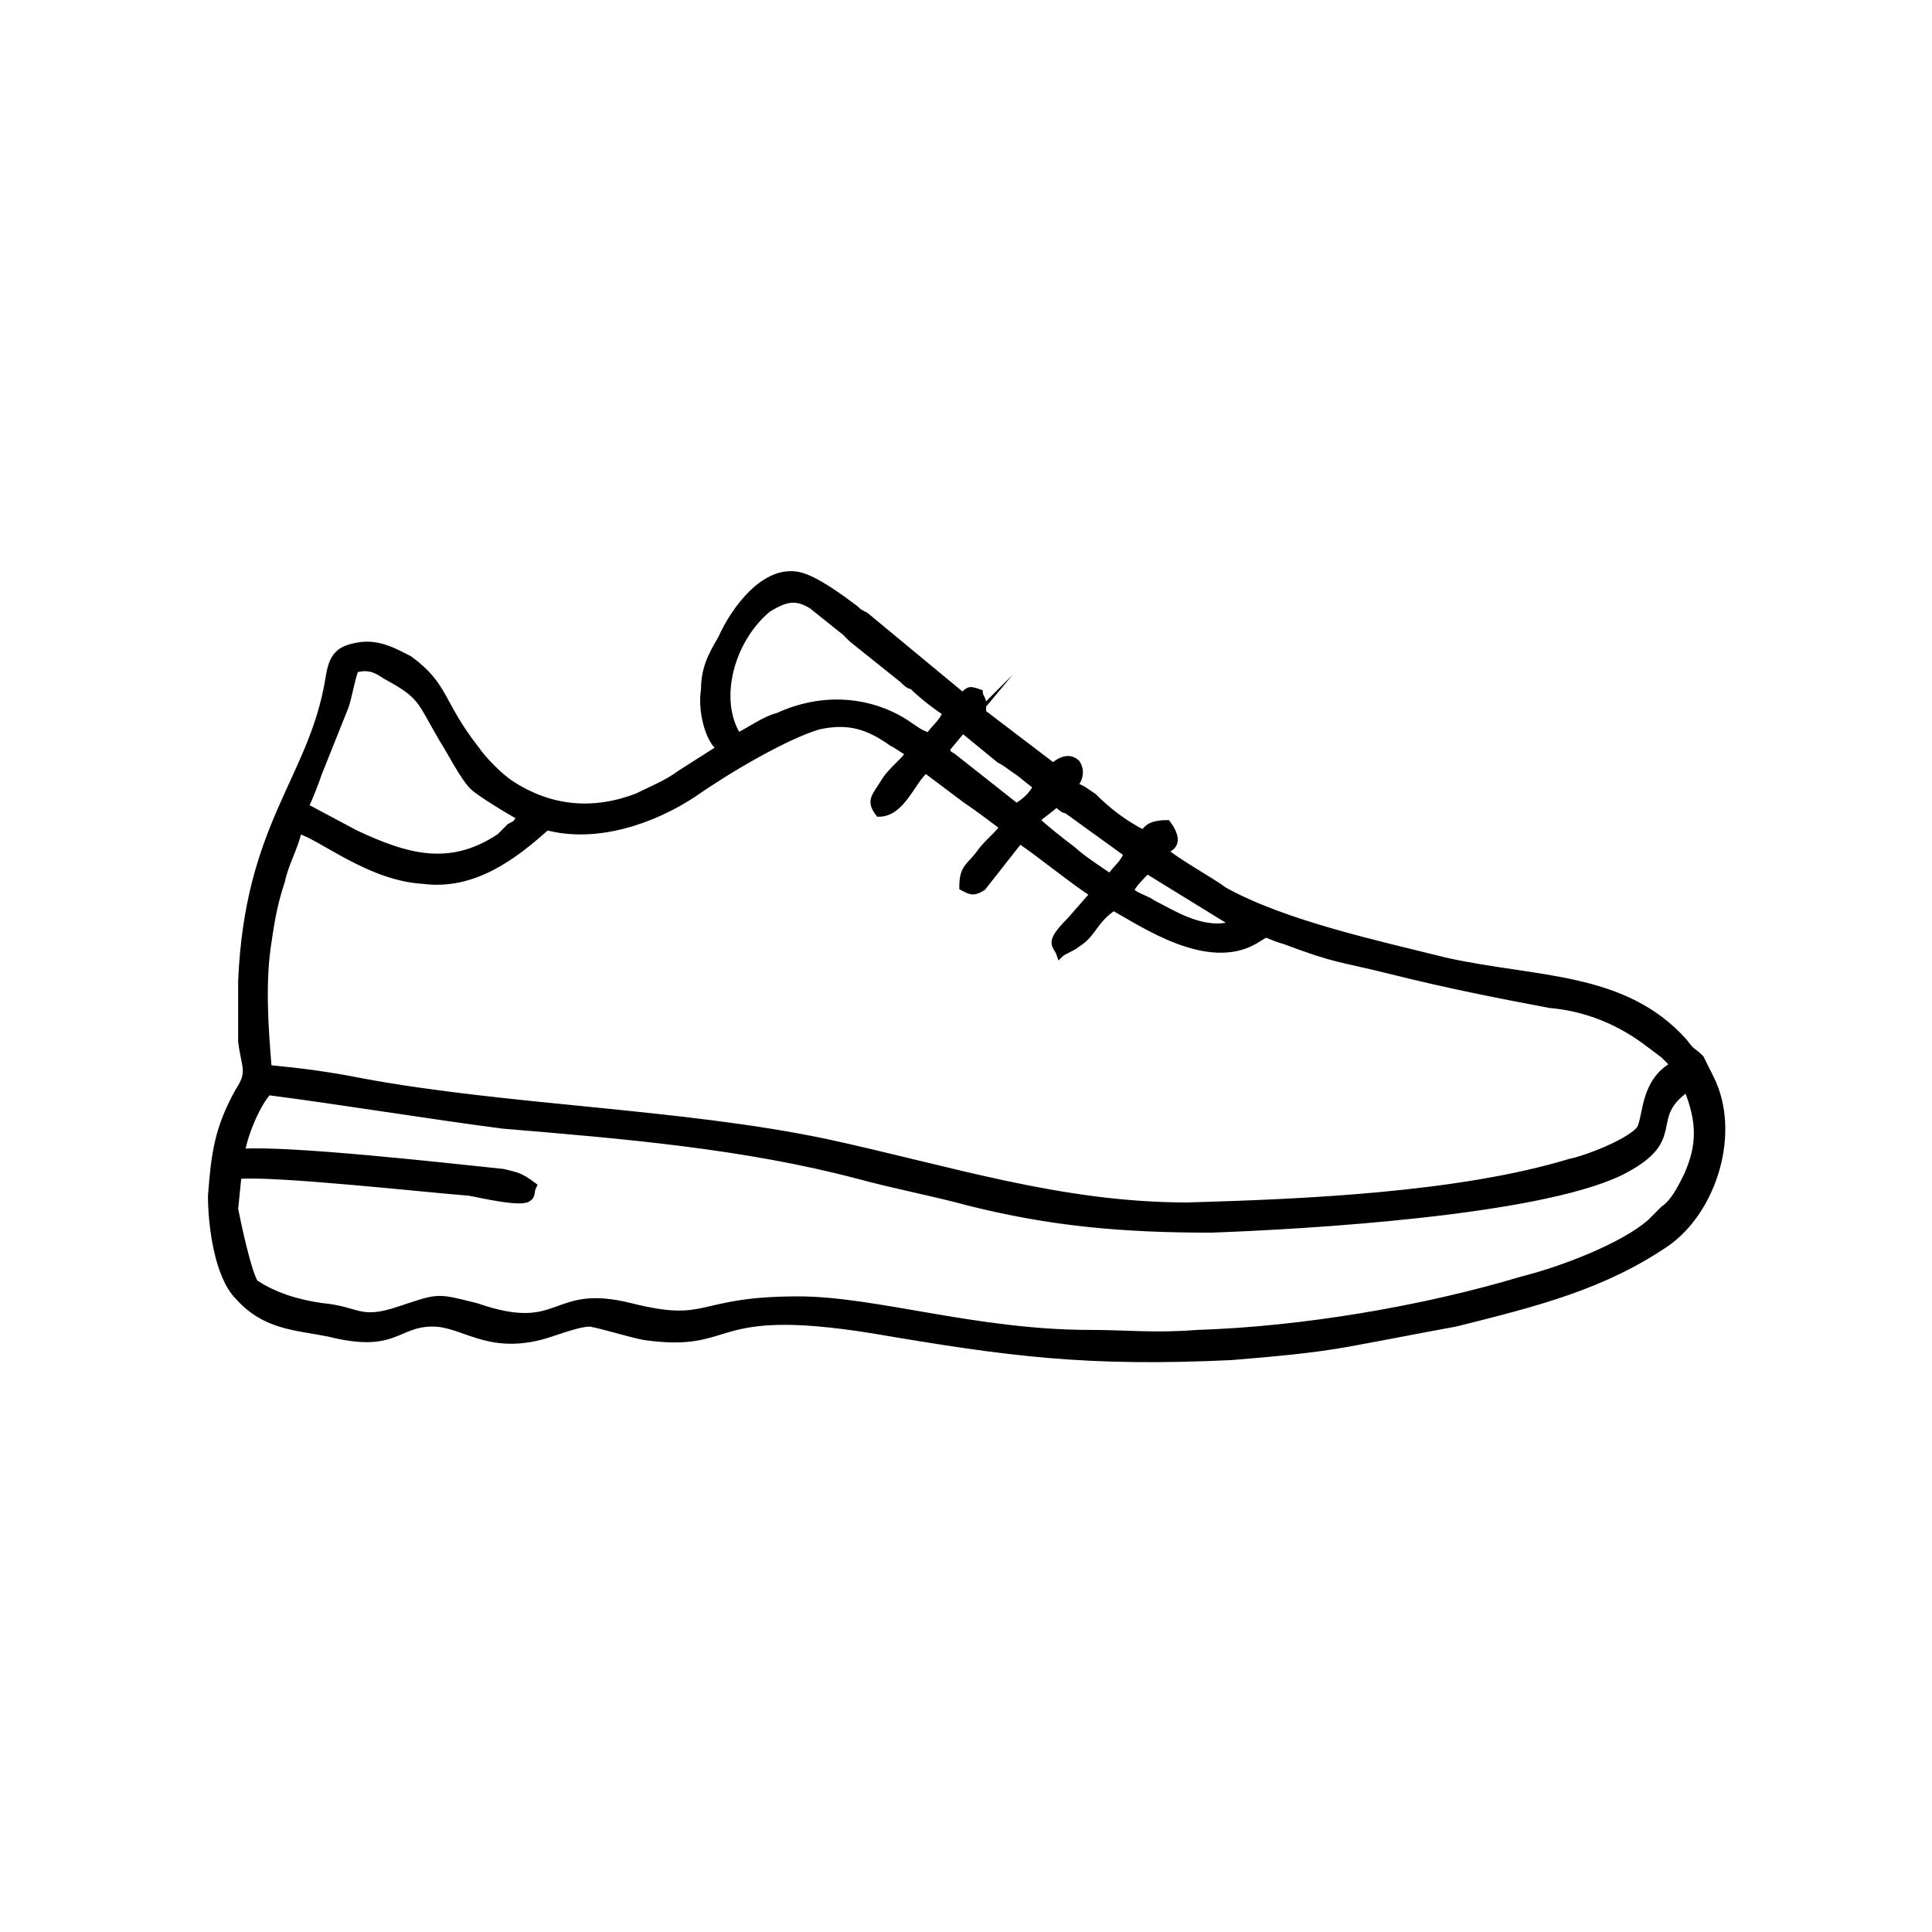 <?xml version="1.0" encoding="UTF-8"?>
<!DOCTYPE svg PUBLIC "-//W3C//DTD SVG 1.1//EN" "http://www.w3.org/Graphics/SVG/1.1/DTD/svg11.dtd">
<!-- Creator: CorelDRAW -->
<svg xmlns="http://www.w3.org/2000/svg" xml:space="preserve" width="76px" height="76px" version="1.1" style="shape-rendering:geometricPrecision; text-rendering:geometricPrecision; image-rendering:optimizeQuality; fill-rule:evenodd; clip-rule:evenodd"
viewBox="0 0 5.76 5.75"
 xmlns:xlink="http://www.w3.org/1999/xlink"
 xmlns:xodm="http://www.corel.com/coreldraw/odm/2003">
 <defs>
  <style type="text/css">
   <![CDATA[
    .str0 {stroke:black;stroke-width:0.02;stroke-miterlimit:22.926}
    .fil0 {fill:none}
    .fil1 {fill:#000000}
     @media (prefers-color-scheme: dark) {
        .fil1 { fill: #ffffff; }
    }
   ]]>
  </style>
 </defs>
 <g id="Layer_x0020_1">
  <rect class="fil0" width="5.76" height="5.75" rx="0.81" ry="0.81"/>
  <path class="fil1 str0" d="M2.14 2.22c0,0 0,0 0,0.01l-0.11 0.07c-0.04,0.03 -0.09,0.05 -0.13,0.07 -0.13,0.05 -0.26,0.04 -0.38,-0.04 -0.03,-0.02 -0.08,-0.07 -0.1,-0.1 -0.11,-0.14 -0.09,-0.19 -0.2,-0.27 -0.04,-0.02 -0.09,-0.05 -0.15,-0.04 -0.06,0.01 -0.08,0.03 -0.09,0.1 -0.05,0.3 -0.24,0.43 -0.26,0.9 0,0.06 0,0.13 0,0.18 0.01,0.08 0.03,0.09 -0.01,0.15 -0.06,0.11 -0.07,0.18 -0.08,0.31 0,0.09 0.02,0.24 0.08,0.3 0.08,0.09 0.17,0.09 0.27,0.11 0.2,0.05 0.2,-0.03 0.31,-0.03 0.09,0 0.16,0.08 0.32,0.04 0.04,-0.01 0.11,-0.04 0.15,-0.04 0.05,0.01 0.11,0.03 0.16,0.04 0.28,0.04 0.18,-0.1 0.68,-0.02 0.41,0.07 0.64,0.1 1.07,0.08 0.12,-0.01 0.24,-0.02 0.35,-0.04 0.11,-0.02 0.21,-0.04 0.32,-0.06 0.24,-0.06 0.44,-0.11 0.63,-0.24 0.14,-0.1 0.21,-0.33 0.13,-0.49 -0.01,-0.02 -0.02,-0.04 -0.03,-0.06 -0.03,-0.03 -0.02,-0.01 -0.05,-0.05 -0.18,-0.2 -0.44,-0.18 -0.71,-0.24 -0.2,-0.05 -0.48,-0.11 -0.66,-0.21 -0.04,-0.03 -0.15,-0.09 -0.18,-0.12 0.04,-0.01 0.04,-0.04 0.01,-0.08 -0.04,0 -0.06,0.01 -0.07,0.03 -0.06,-0.03 -0.11,-0.07 -0.15,-0.11 -0.03,-0.02 -0.04,-0.03 -0.06,-0.03 0.01,-0.01 0.03,-0.04 0.01,-0.07 -0.03,-0.03 -0.07,0.01 -0.07,0.01l-0.21 -0.16 0 -0.03c0,-0.01 -0.01,-0.02 -0.01,-0.03 -0.03,-0.01 -0.03,-0.01 -0.05,0.01l-0.29 -0.24c-0.02,-0.01 -0.02,-0.01 -0.03,-0.02 -0.04,-0.03 -0.12,-0.09 -0.17,-0.1 -0.1,-0.02 -0.19,0.1 -0.23,0.19 -0.03,0.05 -0.05,0.09 -0.05,0.15 -0.01,0.06 0.01,0.14 0.04,0.17zm-0.51 0.24c-0.1,0.09 -0.22,0.18 -0.37,0.16 -0.16,-0.01 -0.3,-0.13 -0.37,-0.15 -0.01,0.05 -0.04,0.1 -0.05,0.15 -0.02,0.06 -0.03,0.11 -0.04,0.18 -0.02,0.12 -0.01,0.26 0,0.38 0.1,0.01 0.18,0.02 0.28,0.04 0.43,0.08 0.95,0.09 1.38,0.18 0.37,0.08 0.7,0.19 1.08,0.19 0.35,-0.01 0.81,-0.03 1.14,-0.13 0.05,-0.01 0.18,-0.06 0.21,-0.1 0.02,-0.04 0.01,-0.14 0.1,-0.19 -0.01,-0.01 -0.02,-0.02 -0.03,-0.03l-0.04 -0.03c-0.09,-0.07 -0.19,-0.11 -0.3,-0.12 -0.16,-0.03 -0.31,-0.06 -0.47,-0.1 -0.16,-0.04 -0.16,-0.03 -0.32,-0.09 -0.07,-0.02 -0.04,-0.03 -0.09,0 -0.14,0.08 -0.33,-0.05 -0.42,-0.1 -0.06,0.04 -0.06,0.08 -0.11,0.11 -0.01,0.01 -0.04,0.02 -0.05,0.03 -0.01,-0.03 -0.04,-0.03 0.03,-0.1l0.07 -0.08c-0.05,-0.03 -0.16,-0.12 -0.22,-0.16l-0.11 0.14c-0.03,0.02 -0.04,0.01 -0.06,0 0,-0.06 0.02,-0.06 0.05,-0.1 0.02,-0.03 0.06,-0.06 0.07,-0.08 -0.04,-0.03 -0.08,-0.06 -0.11,-0.08l-0.12 -0.09c-0.04,0.03 -0.07,0.13 -0.14,0.13 -0.03,-0.04 -0.01,-0.05 0.02,-0.1 0.02,-0.03 0.06,-0.06 0.07,-0.08 -0.02,-0.01 -0.03,-0.02 -0.05,-0.03 -0.07,-0.05 -0.13,-0.07 -0.22,-0.05 -0.1,0.03 -0.27,0.13 -0.37,0.2 -0.12,0.08 -0.29,0.14 -0.44,0.1zm1.98 1.2c-0.27,0 -0.48,-0.02 -0.72,-0.08 -0.11,-0.03 -0.22,-0.05 -0.33,-0.08 -0.34,-0.09 -0.7,-0.12 -1.06,-0.15 -0.23,-0.03 -0.47,-0.07 -0.7,-0.1 -0.03,0.03 -0.07,0.12 -0.08,0.18 0.14,-0.01 0.59,0.04 0.78,0.06 0.04,0.01 0.05,0.01 0.09,0.04 -0.01,0.02 0,0.03 -0.02,0.04 -0.03,0.01 -0.12,-0.01 -0.17,-0.02 -0.13,-0.01 -0.58,-0.06 -0.69,-0.05l-0.01 0.1c0.01,0.05 0.04,0.19 0.06,0.22 0.06,0.04 0.13,0.06 0.2,0.07 0.11,0.01 0.11,0.05 0.23,0.01 0.12,-0.04 0.11,-0.04 0.23,-0.01 0.26,0.09 0.22,-0.06 0.46,0 0.24,0.06 0.19,-0.02 0.5,-0.02 0.23,0 0.53,0.1 0.87,0.1 0.11,0 0.19,0.01 0.32,0 0.31,-0.01 0.67,-0.07 0.97,-0.16 0.12,-0.03 0.3,-0.1 0.38,-0.17 0.02,-0.02 0.03,-0.03 0.04,-0.04 0.03,-0.02 0.05,-0.06 0.07,-0.1 0.04,-0.09 0.04,-0.16 0,-0.26 -0.13,0.09 0,0.15 -0.2,0.25 -0.25,0.12 -0.94,0.16 -1.22,0.17zm-2.55 -1.67c-0.01,0.02 -0.02,0.08 -0.03,0.11l-0.08 0.2c-0.01,0.03 -0.03,0.08 -0.04,0.1l0.15 0.08c0.15,0.07 0.28,0.11 0.43,0.01 0.01,-0.01 0.02,-0.02 0.03,-0.03 0.02,-0.01 0.02,-0.01 0.03,-0.03 -0.02,-0.01 -0.12,-0.07 -0.14,-0.09 -0.03,-0.03 -0.07,-0.11 -0.09,-0.14 -0.07,-0.12 -0.06,-0.13 -0.17,-0.19 -0.03,-0.02 -0.05,-0.03 -0.09,-0.02zm1.14 0.2c0.04,-0.02 0.08,-0.05 0.12,-0.06 0.13,-0.06 0.27,-0.05 0.38,0.02 0.03,0.02 0.04,0.03 0.07,0.04 0.01,-0.02 0.04,-0.04 0.05,-0.07 -0.03,-0.02 -0.07,-0.05 -0.1,-0.08 -0.01,0 -0.02,-0.01 -0.03,-0.02l-0.15 -0.12c-0.01,-0.01 0,0 -0.02,-0.02l-0.1 -0.08c-0.05,-0.03 -0.08,-0.02 -0.13,0.01 -0.11,0.09 -0.16,0.27 -0.09,0.38zm0.67 -0.02l-0.05 0.06c0.01,0.01 0,0.01 0.02,0.02l0.19 0.15c0,0 0.04,-0.02 0.06,-0.06l-0.05 -0.04c-0.03,-0.02 -0.04,-0.03 -0.06,-0.04l-0.11 -0.09zm0.22 0.27c0.02,0.02 0.07,0.06 0.11,0.09 0.02,0.02 0.08,0.06 0.11,0.08 0.02,-0.03 0.04,-0.04 0.05,-0.07l-0.18 -0.13c-0.01,0 -0.02,-0.01 -0.03,-0.02 -0.02,0.02 -0.04,0.03 -0.06,0.05zm0.28 0.21c0.02,0.02 0.04,0.02 0.07,0.04 0.06,0.03 0.15,0.09 0.24,0.06l-0.26 -0.16c-0.02,0.02 -0.04,0.04 -0.05,0.06z"/>
 </g>
</svg>
